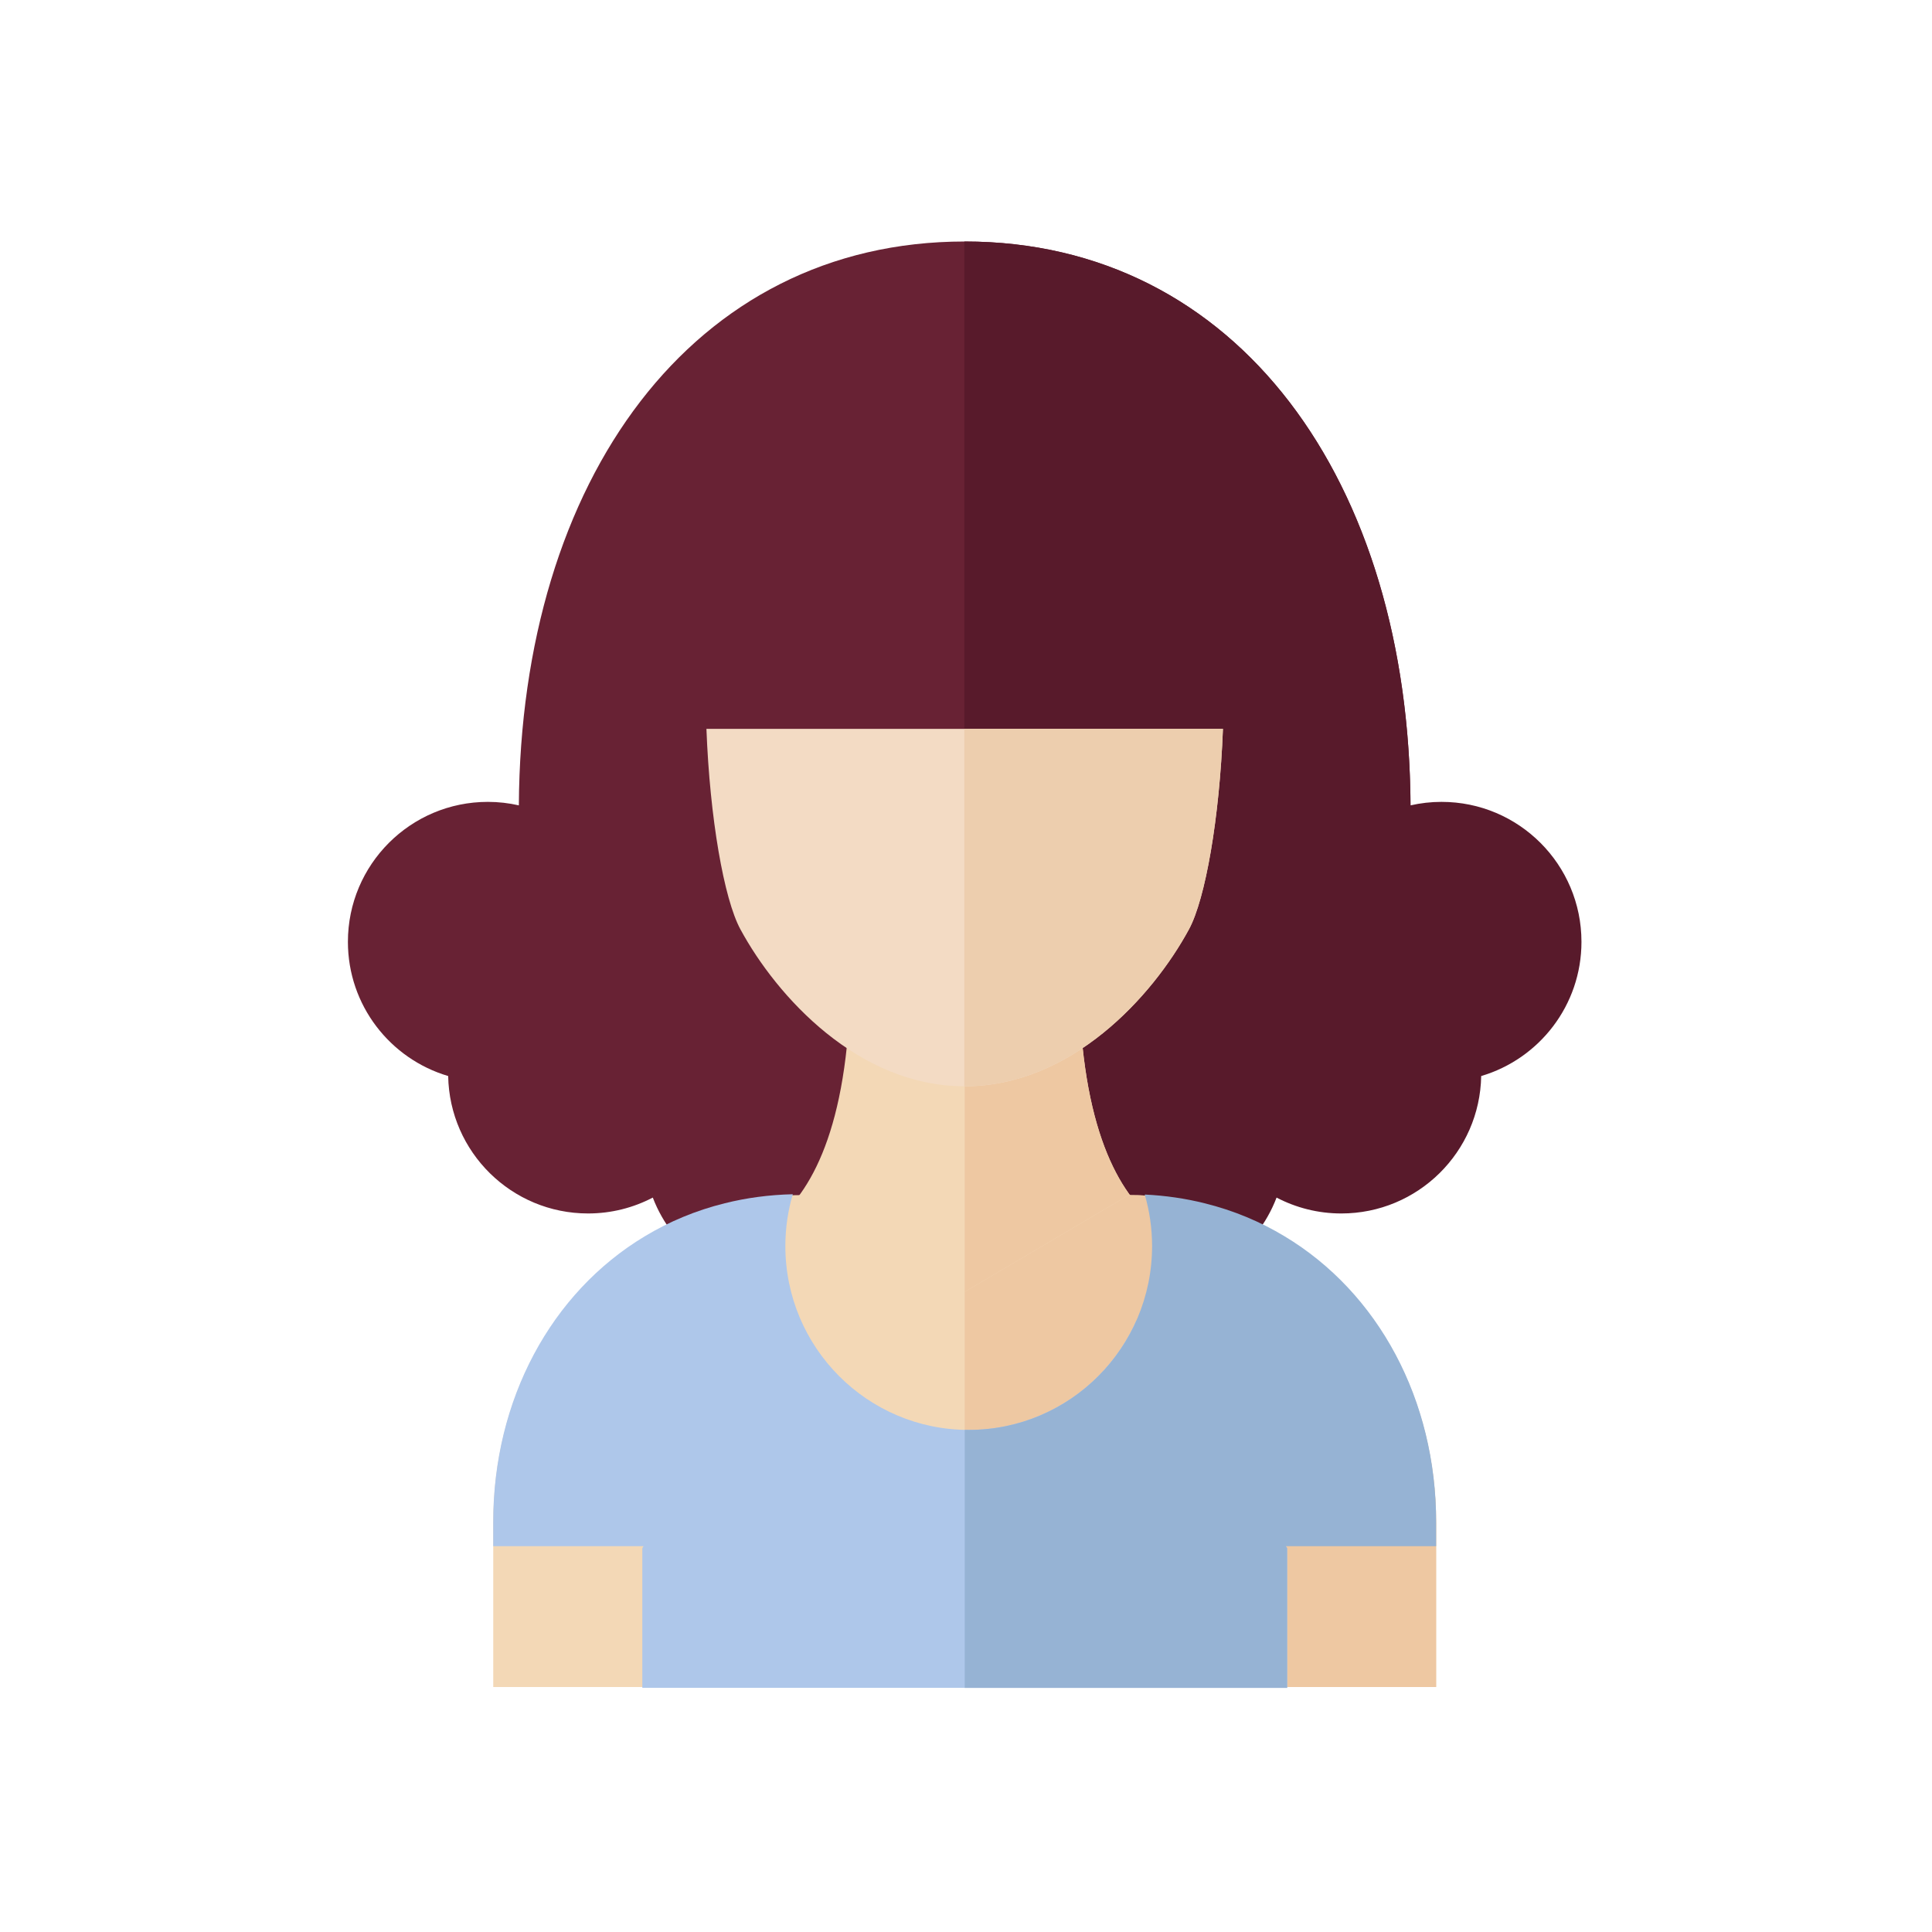 <?xml version="1.0" encoding="UTF-8" standalone="no"?>
<!-- Generator: Adobe Illustrator 19.0.0, SVG Export Plug-In . SVG Version: 6.00 Build 0)  -->

<svg
   xmlns:dc="http://purl.org/dc/elements/1.1/"
   xmlns:cc="http://creativecommons.org/ns#"
   xmlns:rdf="http://www.w3.org/1999/02/22-rdf-syntax-ns#"
   xmlns:svg="http://www.w3.org/2000/svg"
   xmlns="http://www.w3.org/2000/svg"
   xmlns:sodipodi="http://sodipodi.sourceforge.net/DTD/sodipodi-0.dtd"
   xmlns:inkscape="http://www.inkscape.org/namespaces/inkscape"
   version="1.1"
   id="Layer_1"
   x="0px"
   y="0px"
   viewBox="0 0 128 128"
   xml:space="preserve"
   sodipodi:docname="avatar4.svg"
   width="128"
   height="128"
   inkscape:version="0.92.4 (5da689c313, 2019-01-14)"><defs
   id="defs51" /><sodipodi:namedview
   pagecolor="#ffffff"
   bordercolor="#666666"
   borderopacity="1"
   objecttolerance="10"
   gridtolerance="10"
   guidetolerance="10"
   inkscape:pageopacity="0"
   inkscape:pageshadow="2"
   inkscape:window-width="1920"
   inkscape:window-height="1017"
   id="namedview49"
   showgrid="false"
   inkscape:zoom="0.65756843"
   inkscape:cx="179.44901"
   inkscape:cy="179.44901"
   inkscape:window-x="1912"
   inkscape:window-y="-8"
   inkscape:window-maximized="1"
   inkscape:current-layer="Layer_1" />
<g
   id="XMLID_972_"
   transform="matrix(0.267,0,0,0.267,16,16)">
	<g
   id="XMLID_973_">
		<path
   id="XMLID_1002_"
   style="fill:#682234"
   d="M 290.089,141.269 C 290.089,59.796 247.343,0 179.449,0 111.932,0 69.293,59.135 68.82,139.914 c -2.475,-0.56 -5.046,-0.865 -7.689,-0.865 -19.179,0 -34.727,15.548 -34.727,34.727 0,15.758 10.499,29.056 24.88,33.302 0.335,18.89 15.742,34.102 34.711,34.102 5.798,0 11.259,-1.428 16.063,-3.941 4.993,13.055 17.63,22.329 32.439,22.329 19.179,0 34.727,-15.548 34.727,-34.727 0,-2.803 -0.341,-5.524 -0.968,-8.135 44.084,1.686 90.604,-6.62 110.677,-24.92 26.392,-24.058 11.156,-28.579 11.156,-50.517 z"
   inkscape:connector-curvature="0" />
		<path
   id="XMLID_1004_"
   style="fill:#581a2b"
   d="m 332.494,173.776 c 0,-19.179 -15.548,-34.727 -34.727,-34.727 -2.644,0 -5.215,0.305 -7.689,0.865 C 289.605,59.135 246.965,0 179.449,0 c -0.032,0 -0.063,0.001 -0.094,0.001 v 216.92 c 3.768,0.001 7.536,-0.071 11.286,-0.214 -0.627,2.611 -0.968,5.332 -0.968,8.135 0,19.179 15.548,34.727 34.727,34.727 14.81,0 27.447,-9.274 32.439,-22.329 4.805,2.512 10.266,3.941 16.063,3.941 18.97,0 34.376,-15.212 34.711,-34.102 14.382,-4.247 24.881,-17.545 24.881,-33.303 z"
   inkscape:connector-curvature="0" />
	</g>
	<g
   id="XMLID_1005_">
		<path
   id="XMLID_1006_"
   style="fill:#f3d8b6"
   d="m 207.778,180.756 h -26.884 -1.256 -0.379 -1.256 -26.884 c 0,74.552 -36.43,67.808 -36.43,67.808 0,47.368 51.162,62.392 63.313,66.806 v 1.537 c 0,0 0.533,-0.11 1.446,-0.359 0.912,0.249 1.446,0.359 1.446,0.359 v -1.537 c 12.151,-4.414 63.313,-19.439 63.313,-66.806 0.001,0 -36.429,6.744 -36.429,-67.808 z"
   inkscape:connector-curvature="0" />
		<path
   id="XMLID_1007_"
   style="fill:#eec8a2"
   d="m 207.778,180.756 h -26.884 -1.256 -0.189 v 135.792 c 0.912,0.249 1.446,0.359 1.446,0.359 v -1.537 c 12.151,-4.414 63.313,-19.439 63.313,-66.806 0,0 -36.43,6.744 -36.43,-67.808 z"
   inkscape:connector-curvature="0" />
	</g>
	<g
   id="XMLID_1008_">
		<path
   id="XMLID_1009_"
   style="fill:#f3d8b6"
   d="m 296.43,318.004 v 40.681 H 62.467 v -40.681 c 0,-30.431 14.377,-56.963 37.605,-70.913 6.043,-3.641 12.69,-6.43 19.844,-8.196 5.953,-1.488 12.254,-2.272 18.842,-2.272 l 40.691,24.002 40.691,-24.002 c 6.588,0 12.889,0.784 18.842,2.272 7.154,1.766 13.802,4.554 19.844,8.196 23.227,13.95 37.604,40.482 37.604,70.913 z"
   inkscape:connector-curvature="0" />
		<path
   id="XMLID_1010_"
   style="fill:#eec8a2"
   d="m 296.429,318.005 v 40.68 h -116.98 v -98.06 l 36,-21.23 4.69,-2.77 c 6.59,0 12.89,0.78 18.84,2.27 7.16,1.77 13.8,4.55 19.85,8.2 23.22,13.95 37.6,40.48 37.6,70.91 z"
   inkscape:connector-curvature="0" />
	</g>
	<g
   id="XMLID_1011_">
		<path
   id="XMLID_1012_"
   style="fill:#f3dbc4"
   d="m 180.354,120.925 h -64.988 c 0.84,22.166 4.35,42.212 8.428,49.74 9.042,16.694 29.221,38.957 55.657,38.957 26.431,0 46.607,-22.262 55.652,-38.957 4.077,-7.528 7.588,-27.574 8.429,-49.74 z"
   inkscape:connector-curvature="0" />
		<path
   id="XMLID_1013_"
   style="fill:#edceae"
   d="m 180.354,120.925 h -1 v 88.694 c 0.032,0 0.064,0.002 0.096,0.002 26.431,0 46.607,-22.263 55.652,-38.957 4.077,-7.528 7.588,-27.573 8.429,-49.74 h -63.177 z"
   inkscape:connector-curvature="0" />
	</g>
	<g
   id="XMLID_1014_">
		<path
   id="XMLID_1015_"
   style="fill:#aec7ea"
   d="m 224.933,267.897 h -2.955 c -7.109,15.907 -23.023,26.993 -41.529,26.993 -25.129,0 -45.5,-20.43 -45.5,-45.632 0,-4.463 0.65,-8.772 1.841,-12.849 -5.881,0.139 -11.524,0.899 -16.882,2.241 -7.16,1.77 -13.8,4.55 -19.85,8.2 -23.22,13.95 -37.6,40.48 -37.6,70.91 v 5.97 h 37.306 l -0.306,0.5 v 34.667 h 160 V 324.23 Z"
   inkscape:connector-curvature="0" />
		<path
   id="XMLID_1016_"
   style="fill:#96b3d4"
   d="m 296.439,317.761 c 0,-30.43 -14.38,-56.96 -37.6,-70.91 -6.05,-3.65 -12.69,-6.43 -19.85,-8.2 -4.74,-1.187 -9.706,-1.915 -14.86,-2.165 1.177,4.055 1.82,8.338 1.82,12.773 0,25.202 -20.371,45.632 -45.5,45.632 -0.332,0 -0.66,-0.018 -0.99,-0.025 v 64.032 h 80 v -34.667 l -0.306,-0.5 h 37.286 z"
   inkscape:connector-curvature="0" />
	</g>
</g>
<g
   id="g18"
   transform="translate(0,-230.898)">
</g>
<g
   id="g20"
   transform="translate(0,-230.898)">
</g>
<g
   id="g22"
   transform="translate(0,-230.898)">
</g>
<g
   id="g24"
   transform="translate(0,-230.898)">
</g>
<g
   id="g26"
   transform="translate(0,-230.898)">
</g>
<g
   id="g28"
   transform="translate(0,-230.898)">
</g>
<g
   id="g30"
   transform="translate(0,-230.898)">
</g>
<g
   id="g32"
   transform="translate(0,-230.898)">
</g>
<g
   id="g34"
   transform="translate(0,-230.898)">
</g>
<g
   id="g36"
   transform="translate(0,-230.898)">
</g>
<g
   id="g38"
   transform="translate(0,-230.898)">
</g>
<g
   id="g40"
   transform="translate(0,-230.898)">
</g>
<g
   id="g42"
   transform="translate(0,-230.898)">
</g>
<g
   id="g44"
   transform="translate(0,-230.898)">
</g>
<g
   id="g46"
   transform="translate(0,-230.898)">
</g>
</svg>